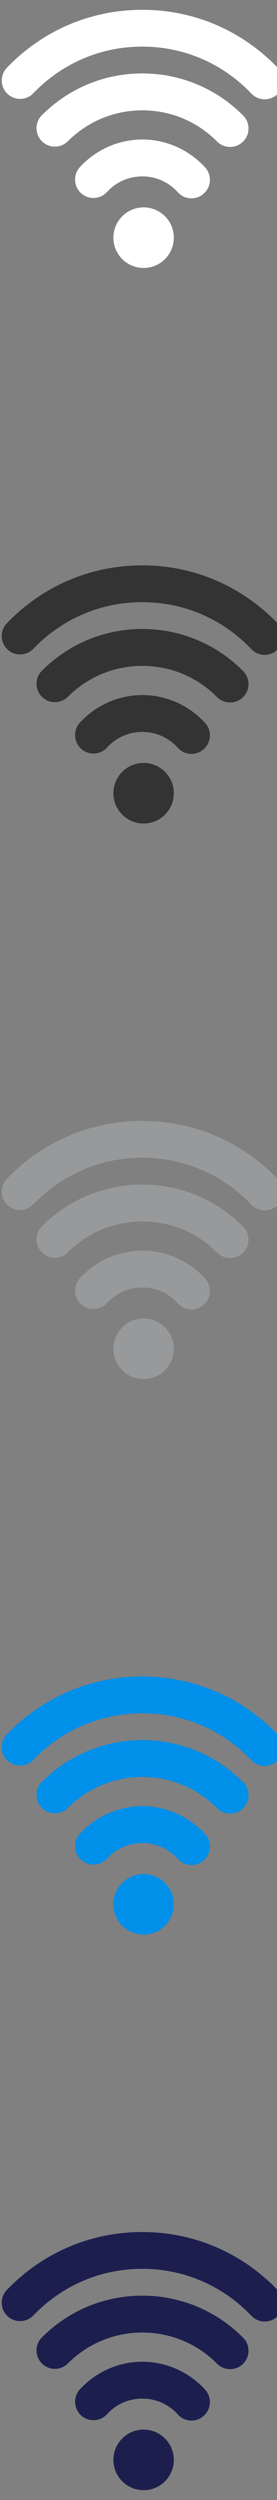 <?xml version="1.0" encoding="utf-8"?>
<!-- Generator: Adobe Illustrator 18.0.0, SVG Export Plug-In . SVG Version: 6.00 Build 0)  -->
<!DOCTYPE svg PUBLIC "-//W3C//DTD SVG 1.1//EN" "http://www.w3.org/Graphics/SVG/1.1/DTD/svg11.dtd">
<svg version="1.1" id="Layer_1" xmlns="http://www.w3.org/2000/svg" xmlns:xlink="http://www.w3.org/1999/xlink" x="0px" y="0px"
	 width="32px" height="288px" viewBox="0 0 32 288" style="enable-background:new 0 0 32 288;" xml:space="preserve">
<rect x="0" y="0" width="32" height="288" fill="#808080" stroke="none"/>
<g>
	<path style="fill:#FFFFFF;" d="M30.58,11.44c-0.56,0-1.12-0.22-1.54-0.66c-3.33-3.49-7.81-5.41-12.61-5.41
		c-4.78,0-9.25,1.91-12.58,5.37c-0.81,0.85-2.16,0.87-3,0.06C0.01,10-0.01,8.65,0.8,7.8c4.14-4.3,9.69-6.67,15.64-6.67
		c5.97,0,11.54,2.39,15.68,6.72c0.81,0.85,0.78,2.19-0.07,3C31.64,11.25,31.11,11.44,30.58,11.44z"/>
	<path style="fill:#FFFFFF;" d="M26.58,16.93c-0.55,0-1.09-0.21-1.51-0.63c-2.3-2.32-5.37-3.59-8.63-3.59c-3.25,0-6.3,1.27-8.6,3.56
		c-0.83,0.83-2.17,0.83-3,0c-0.83-0.83-0.83-2.18,0-3c3.1-3.1,7.22-4.81,11.6-4.81c4.4,0,8.54,1.72,11.65,4.85
		c0.83,0.83,0.82,2.18-0.01,3C27.66,16.72,27.12,16.93,26.58,16.93z"/>
	<path style="fill:#FFFFFF;" d="M22.12,22.85c-0.58,0-1.16-0.23-1.57-0.7c-1.07-1.18-2.53-1.83-4.11-1.83
		c-1.57,0-3.02,0.64-4.08,1.8c-0.79,0.86-2.14,0.92-3,0.13s-0.92-2.14-0.13-3c1.86-2.02,4.49-3.18,7.21-3.18
		c2.75,0,5.4,1.18,7.26,3.22c0.79,0.87,0.72,2.21-0.15,3C23.14,22.67,22.63,22.85,22.12,22.85z"/>
	<circle style="fill:#FFFFFF;" cx="16.59" cy="27.38" r="3.49"/>
</g>
<g>
	<path style="fill:#333333;" d="M30.58,75.44c-0.56,0-1.12-0.22-1.54-0.66c-3.33-3.49-7.81-5.41-12.61-5.41
		c-4.78,0-9.25,1.91-12.58,5.37c-0.81,0.85-2.16,0.87-3,0.06c-0.85-0.81-0.87-2.16-0.06-3c4.14-4.3,9.69-6.67,15.64-6.67
		c5.97,0,11.54,2.39,15.68,6.72c0.81,0.85,0.78,2.19-0.07,3C31.64,75.25,31.11,75.44,30.58,75.44z"/>
	<path style="fill:#333333;" d="M26.58,80.93c-0.55,0-1.09-0.21-1.51-0.63c-2.3-2.32-5.37-3.59-8.63-3.59c-3.25,0-6.3,1.27-8.6,3.56
		c-0.83,0.83-2.17,0.83-3,0c-0.83-0.83-0.83-2.18,0-3c3.1-3.1,7.22-4.81,11.6-4.81c4.4,0,8.54,1.72,11.65,4.85
		c0.83,0.83,0.82,2.18-0.01,3C27.66,80.72,27.12,80.93,26.58,80.93z"/>
	<path style="fill:#333333;" d="M22.12,86.85c-0.58,0-1.16-0.23-1.57-0.7c-1.07-1.18-2.53-1.83-4.11-1.83
		c-1.57,0-3.02,0.64-4.08,1.8c-0.79,0.86-2.14,0.92-3,0.13s-0.92-2.14-0.13-3c1.86-2.02,4.49-3.18,7.21-3.18
		c2.75,0,5.4,1.18,7.26,3.22c0.79,0.87,0.72,2.21-0.15,3C23.14,86.67,22.63,86.85,22.12,86.85z"/>
	<circle style="fill:#333333;" cx="16.59" cy="91.38" r="3.49"/>
</g>
<g>
	<path style="fill:#97999A;" d="M30.58,139.44c-0.56,0-1.12-0.22-1.54-0.66c-3.33-3.49-7.81-5.41-12.61-5.41
		c-4.78,0-9.25,1.91-12.58,5.37c-0.81,0.85-2.16,0.87-3,0.06c-0.85-0.81-0.87-2.16-0.06-3c4.14-4.3,9.69-6.67,15.64-6.67
		c5.97,0,11.54,2.39,15.68,6.72c0.81,0.85,0.78,2.19-0.07,3C31.64,139.25,31.11,139.44,30.58,139.44z"/>
	<path style="fill:#97999A;" d="M26.58,144.93c-0.55,0-1.09-0.21-1.51-0.63c-2.3-2.32-5.37-3.59-8.63-3.59
		c-3.25,0-6.3,1.27-8.6,3.56c-0.83,0.83-2.17,0.83-3,0c-0.83-0.83-0.83-2.18,0-3c3.1-3.1,7.22-4.81,11.6-4.81
		c4.4,0,8.54,1.72,11.65,4.85c0.83,0.83,0.82,2.18-0.01,3C27.66,144.72,27.12,144.93,26.58,144.93z"/>
	<path style="fill:#97999A;" d="M22.12,150.85c-0.58,0-1.16-0.23-1.57-0.7c-1.07-1.18-2.53-1.83-4.11-1.83
		c-1.57,0-3.02,0.64-4.08,1.8c-0.79,0.86-2.14,0.92-3,0.13s-0.92-2.14-0.13-3c1.86-2.02,4.49-3.18,7.21-3.18
		c2.75,0,5.4,1.18,7.26,3.22c0.79,0.87,0.72,2.21-0.15,3C23.14,150.67,22.63,150.85,22.12,150.85z"/>
	<circle style="fill:#97999A;" cx="16.59" cy="155.38" r="3.49"/>
</g>
<g>
	<path style="fill:#008FE9;" d="M30.58,203.44c-0.56,0-1.12-0.22-1.54-0.66c-3.33-3.49-7.81-5.41-12.61-5.41
		c-4.78,0-9.25,1.91-12.58,5.37c-0.81,0.85-2.16,0.87-3,0.06c-0.85-0.81-0.87-2.16-0.06-3c4.14-4.3,9.69-6.67,15.64-6.67
		c5.97,0,11.54,2.39,15.68,6.72c0.81,0.85,0.78,2.19-0.07,3C31.64,203.25,31.11,203.44,30.58,203.44z"/>
	<path style="fill:#008FE9;" d="M26.58,208.93c-0.55,0-1.09-0.21-1.51-0.63c-2.3-2.32-5.37-3.59-8.63-3.59
		c-3.25,0-6.3,1.27-8.6,3.56c-0.83,0.83-2.17,0.83-3,0c-0.83-0.83-0.83-2.18,0-3c3.1-3.1,7.22-4.81,11.6-4.81
		c4.4,0,8.54,1.72,11.65,4.85c0.83,0.83,0.82,2.18-0.01,3C27.66,208.72,27.12,208.93,26.58,208.93z"/>
	<path style="fill:#008FE9;" d="M22.12,214.85c-0.58,0-1.16-0.23-1.57-0.7c-1.07-1.18-2.53-1.83-4.11-1.83
		c-1.57,0-3.02,0.64-4.08,1.8c-0.79,0.86-2.14,0.92-3,0.13s-0.92-2.14-0.13-3c1.86-2.02,4.49-3.18,7.21-3.18
		c2.75,0,5.4,1.18,7.26,3.22c0.79,0.87,0.72,2.21-0.15,3C23.14,214.67,22.63,214.85,22.12,214.85z"/>
	<circle style="fill:#008FE9;" cx="16.59" cy="219.38" r="3.49"/>
</g>
<g>
	<path style="fill:#1C1F4E;" d="M30.58,267.44c-0.56,0-1.12-0.22-1.54-0.66c-3.33-3.49-7.81-5.41-12.61-5.41
		c-4.78,0-9.25,1.91-12.58,5.37c-0.81,0.85-2.16,0.87-3,0.06c-0.85-0.81-0.87-2.16-0.06-3c4.14-4.3,9.69-6.67,15.64-6.67
		c5.97,0,11.54,2.39,15.68,6.72c0.81,0.85,0.78,2.19-0.07,3C31.64,267.25,31.11,267.44,30.58,267.44z"/>
	<path style="fill:#1C1F4E;" d="M26.58,272.93c-0.55,0-1.09-0.21-1.51-0.63c-2.3-2.32-5.37-3.59-8.63-3.59
		c-3.25,0-6.3,1.27-8.6,3.56c-0.83,0.83-2.17,0.83-3,0c-0.83-0.83-0.83-2.18,0-3c3.1-3.1,7.22-4.81,11.6-4.81
		c4.4,0,8.54,1.72,11.65,4.85c0.83,0.83,0.82,2.18-0.01,3C27.66,272.72,27.12,272.93,26.58,272.93z"/>
	<path style="fill:#1C1F4E;" d="M22.12,278.85c-0.58,0-1.16-0.23-1.57-0.7c-1.07-1.18-2.53-1.83-4.11-1.83
		c-1.57,0-3.02,0.64-4.08,1.8c-0.79,0.86-2.14,0.92-3,0.13s-0.92-2.14-0.13-3c1.86-2.02,4.49-3.18,7.21-3.18
		c2.75,0,5.4,1.18,7.26,3.22c0.79,0.87,0.72,2.21-0.15,3C23.14,278.67,22.63,278.85,22.12,278.85z"/>
	<circle style="fill:#1C1F4E;" cx="16.59" cy="283.38" r="3.49"/>
</g>
</svg>
